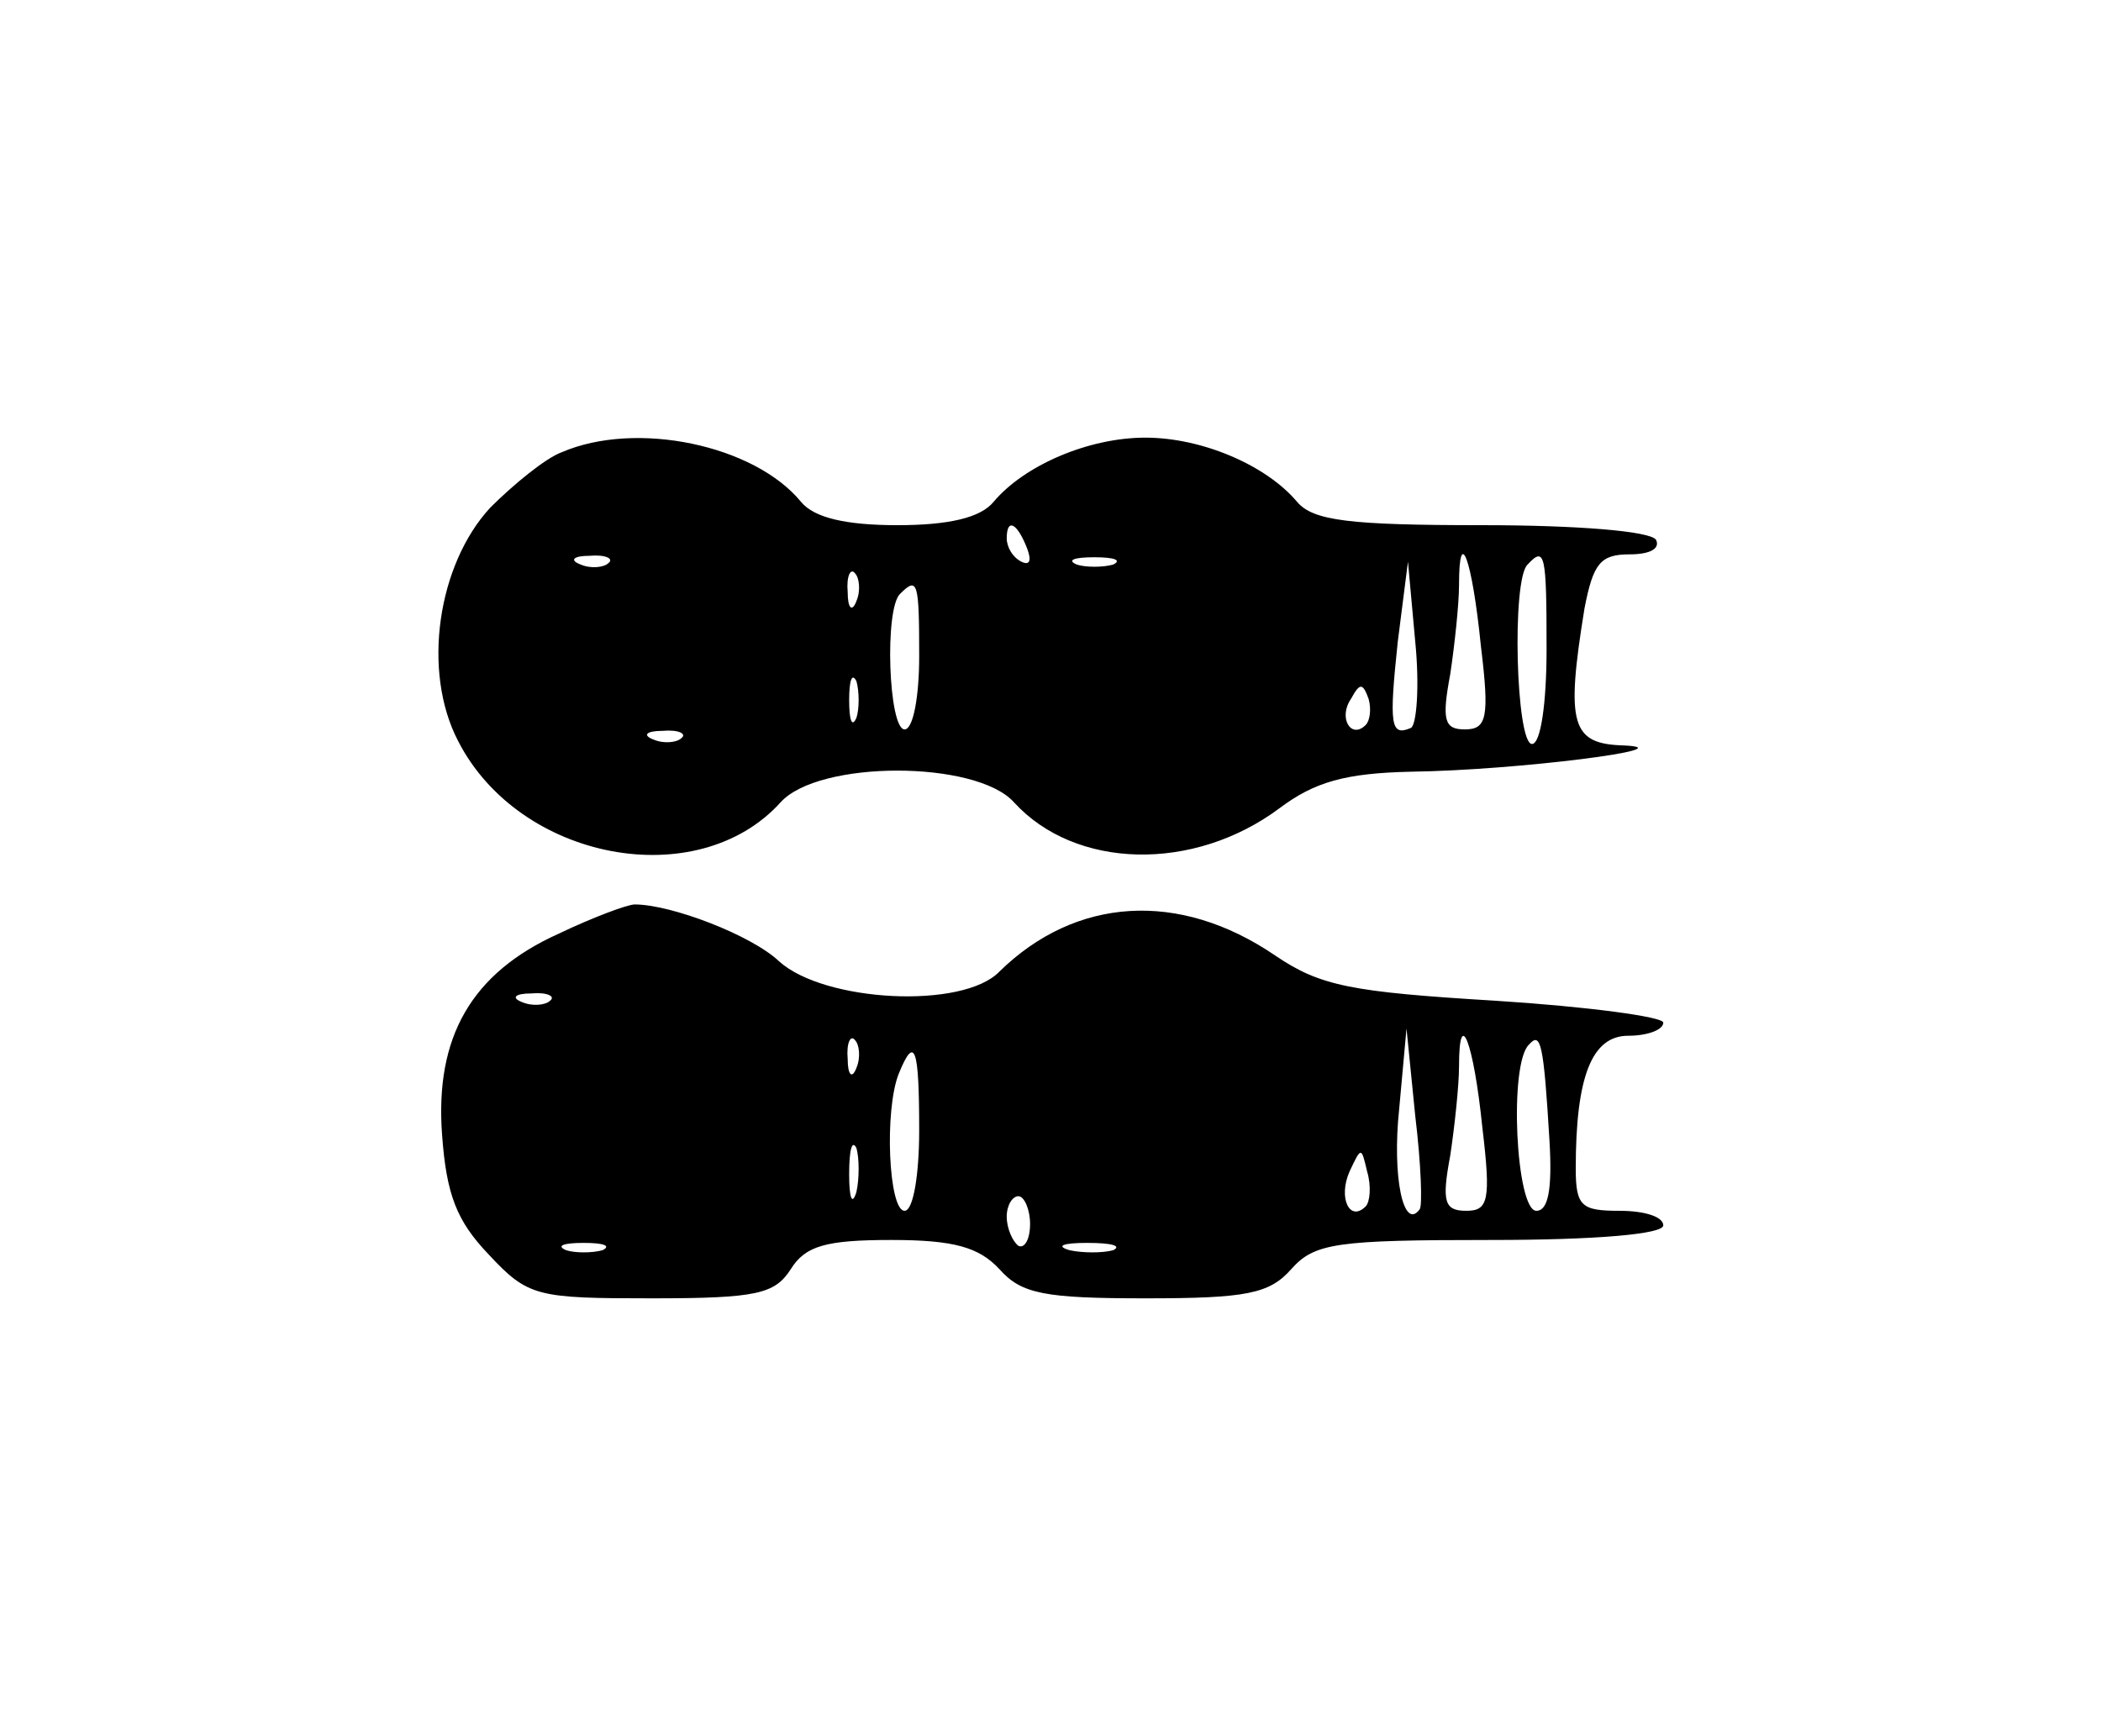 <?xml version="1.0" standalone="no"?>
<!DOCTYPE svg PUBLIC "-//W3C//DTD SVG 20010904//EN"
 "http://www.w3.org/TR/2001/REC-SVG-20010904/DTD/svg10.dtd">
<svg version="1.0" xmlns="http://www.w3.org/2000/svg"
 width="144pt" height="119pt" viewBox="0 0 144 119"
 preserveAspectRatio="xMidYMid meet">
<g transform="translate(0,119) scale(0.1,-0.1)"
fill="#000000" stroke="none">
<path d="M385 880 c-11 -4 -33 -22 -49 -38 -36 -39 -47 -112 -22 -160 42 -82
164 -105 221 -42 26 29 134 29 160 0 42 -46 123 -48 182 -4 24 18 45 24 90 25
73 1 190 16 146 18 -36 1 -40 14 -27 94 6 31 11 37 31 37 14 0 21 4 18 10 -4
6 -55 10 -119 10 -91 0 -116 3 -127 16 -21 25 -65 44 -104 44 -39 0 -83 -19
-104 -44 -9 -11 -31 -16 -66 -16 -35 0 -57 5 -66 16 -32 39 -113 56 -164 34z
m319 -66 c3 -8 2 -12 -4 -9 -6 3 -10 10 -10 16 0 14 7 11 14 -7z m-287 -10
c-3 -3 -12 -4 -19 -1 -8 3 -5 6 6 6 11 1 17 -2 13 -5z m346 -1 c-7 -2 -19 -2
-25 0 -7 3 -2 5 12 5 14 0 19 -2 13 -5z m252 -56 c6 -49 4 -57 -11 -57 -14 0
-16 6 -10 38 3 20 6 48 6 61 0 42 9 18 15 -42z m45 -2 c0 -37 -4 -65 -10 -65
-11 0 -14 113 -3 123 12 13 13 7 13 -58z m-473 33 c-3 -8 -6 -5 -6 6 -1 11 2
17 5 13 3 -3 4 -12 1 -19z m380 -87 c-14 -6 -15 2 -9 59 l7 55 5 -55 c3 -30 1
-57 -3 -59z m-337 49 c0 -27 -4 -50 -10 -50 -11 0 -14 83 -3 93 12 12 13 8 13
-43z m-43 -42 c-3 -7 -5 -2 -5 12 0 14 2 19 5 13 2 -7 2 -19 0 -25z m349 -5
c-10 -10 -19 5 -10 18 6 11 8 11 12 0 2 -7 1 -15 -2 -18z m-469 -9 c-3 -3 -12
-4 -19 -1 -8 3 -5 6 6 6 11 1 17 -2 13 -5z"/>
<path d="M383 550 c-60 -27 -85 -71 -80 -138 3 -41 10 -59 32 -82 27 -29 33
-30 112 -30 72 0 84 3 95 20 10 16 24 20 69 20 43 0 60 -5 74 -20 15 -17 31
-20 100 -20 69 0 85 3 100 20 16 18 31 20 137 20 72 0 118 4 118 10 0 6 -13
10 -30 10 -26 0 -30 3 -30 29 0 63 11 91 36 91 13 0 24 4 24 9 0 4 -52 11
-115 15 -99 6 -120 10 -151 31 -66 45 -137 40 -189 -11 -25 -26 -120 -21 -151
7 -19 18 -74 39 -99 39 -5 0 -29 -9 -52 -20z m-6 -46 c-3 -3 -12 -4 -19 -1 -8
3 -5 6 6 6 11 1 17 -2 13 -5z m210 -46 c-3 -8 -6 -5 -6 6 -1 11 2 17 5 13 3
-3 4 -12 1 -19z m386 -97 c-11 -15 -19 22 -14 69 l5 55 6 -60 c4 -33 5 -62 3
-64z m43 56 c6 -50 4 -57 -11 -57 -15 0 -17 6 -11 38 3 20 6 48 6 61 0 42 10
17 16 -42z m46 -9 c2 -34 -1 -48 -9 -48 -14 0 -19 101 -5 114 8 9 10 1 14 -66z
m-432 7 c0 -30 -4 -55 -10 -55 -11 0 -14 69 -4 94 11 27 14 18 14 -39z m-43
-42 c-3 -10 -5 -4 -5 12 0 17 2 24 5 18 2 -7 2 -21 0 -30z m349 -10 c-11 -11
-19 6 -11 24 8 17 8 17 12 0 3 -10 2 -21 -1 -24z m-230 -12 c0 -11 -4 -17 -8
-15 -4 3 -8 12 -8 20 0 8 4 14 8 14 4 0 8 -9 8 -19z m-293 -18 c-7 -2 -19 -2
-25 0 -7 3 -2 5 12 5 14 0 19 -2 13 -5z m350 0 c-7 -2 -21 -2 -30 0 -10 3 -4
5 12 5 17 0 24 -2 18 -5z"/>
</g>
</svg>
